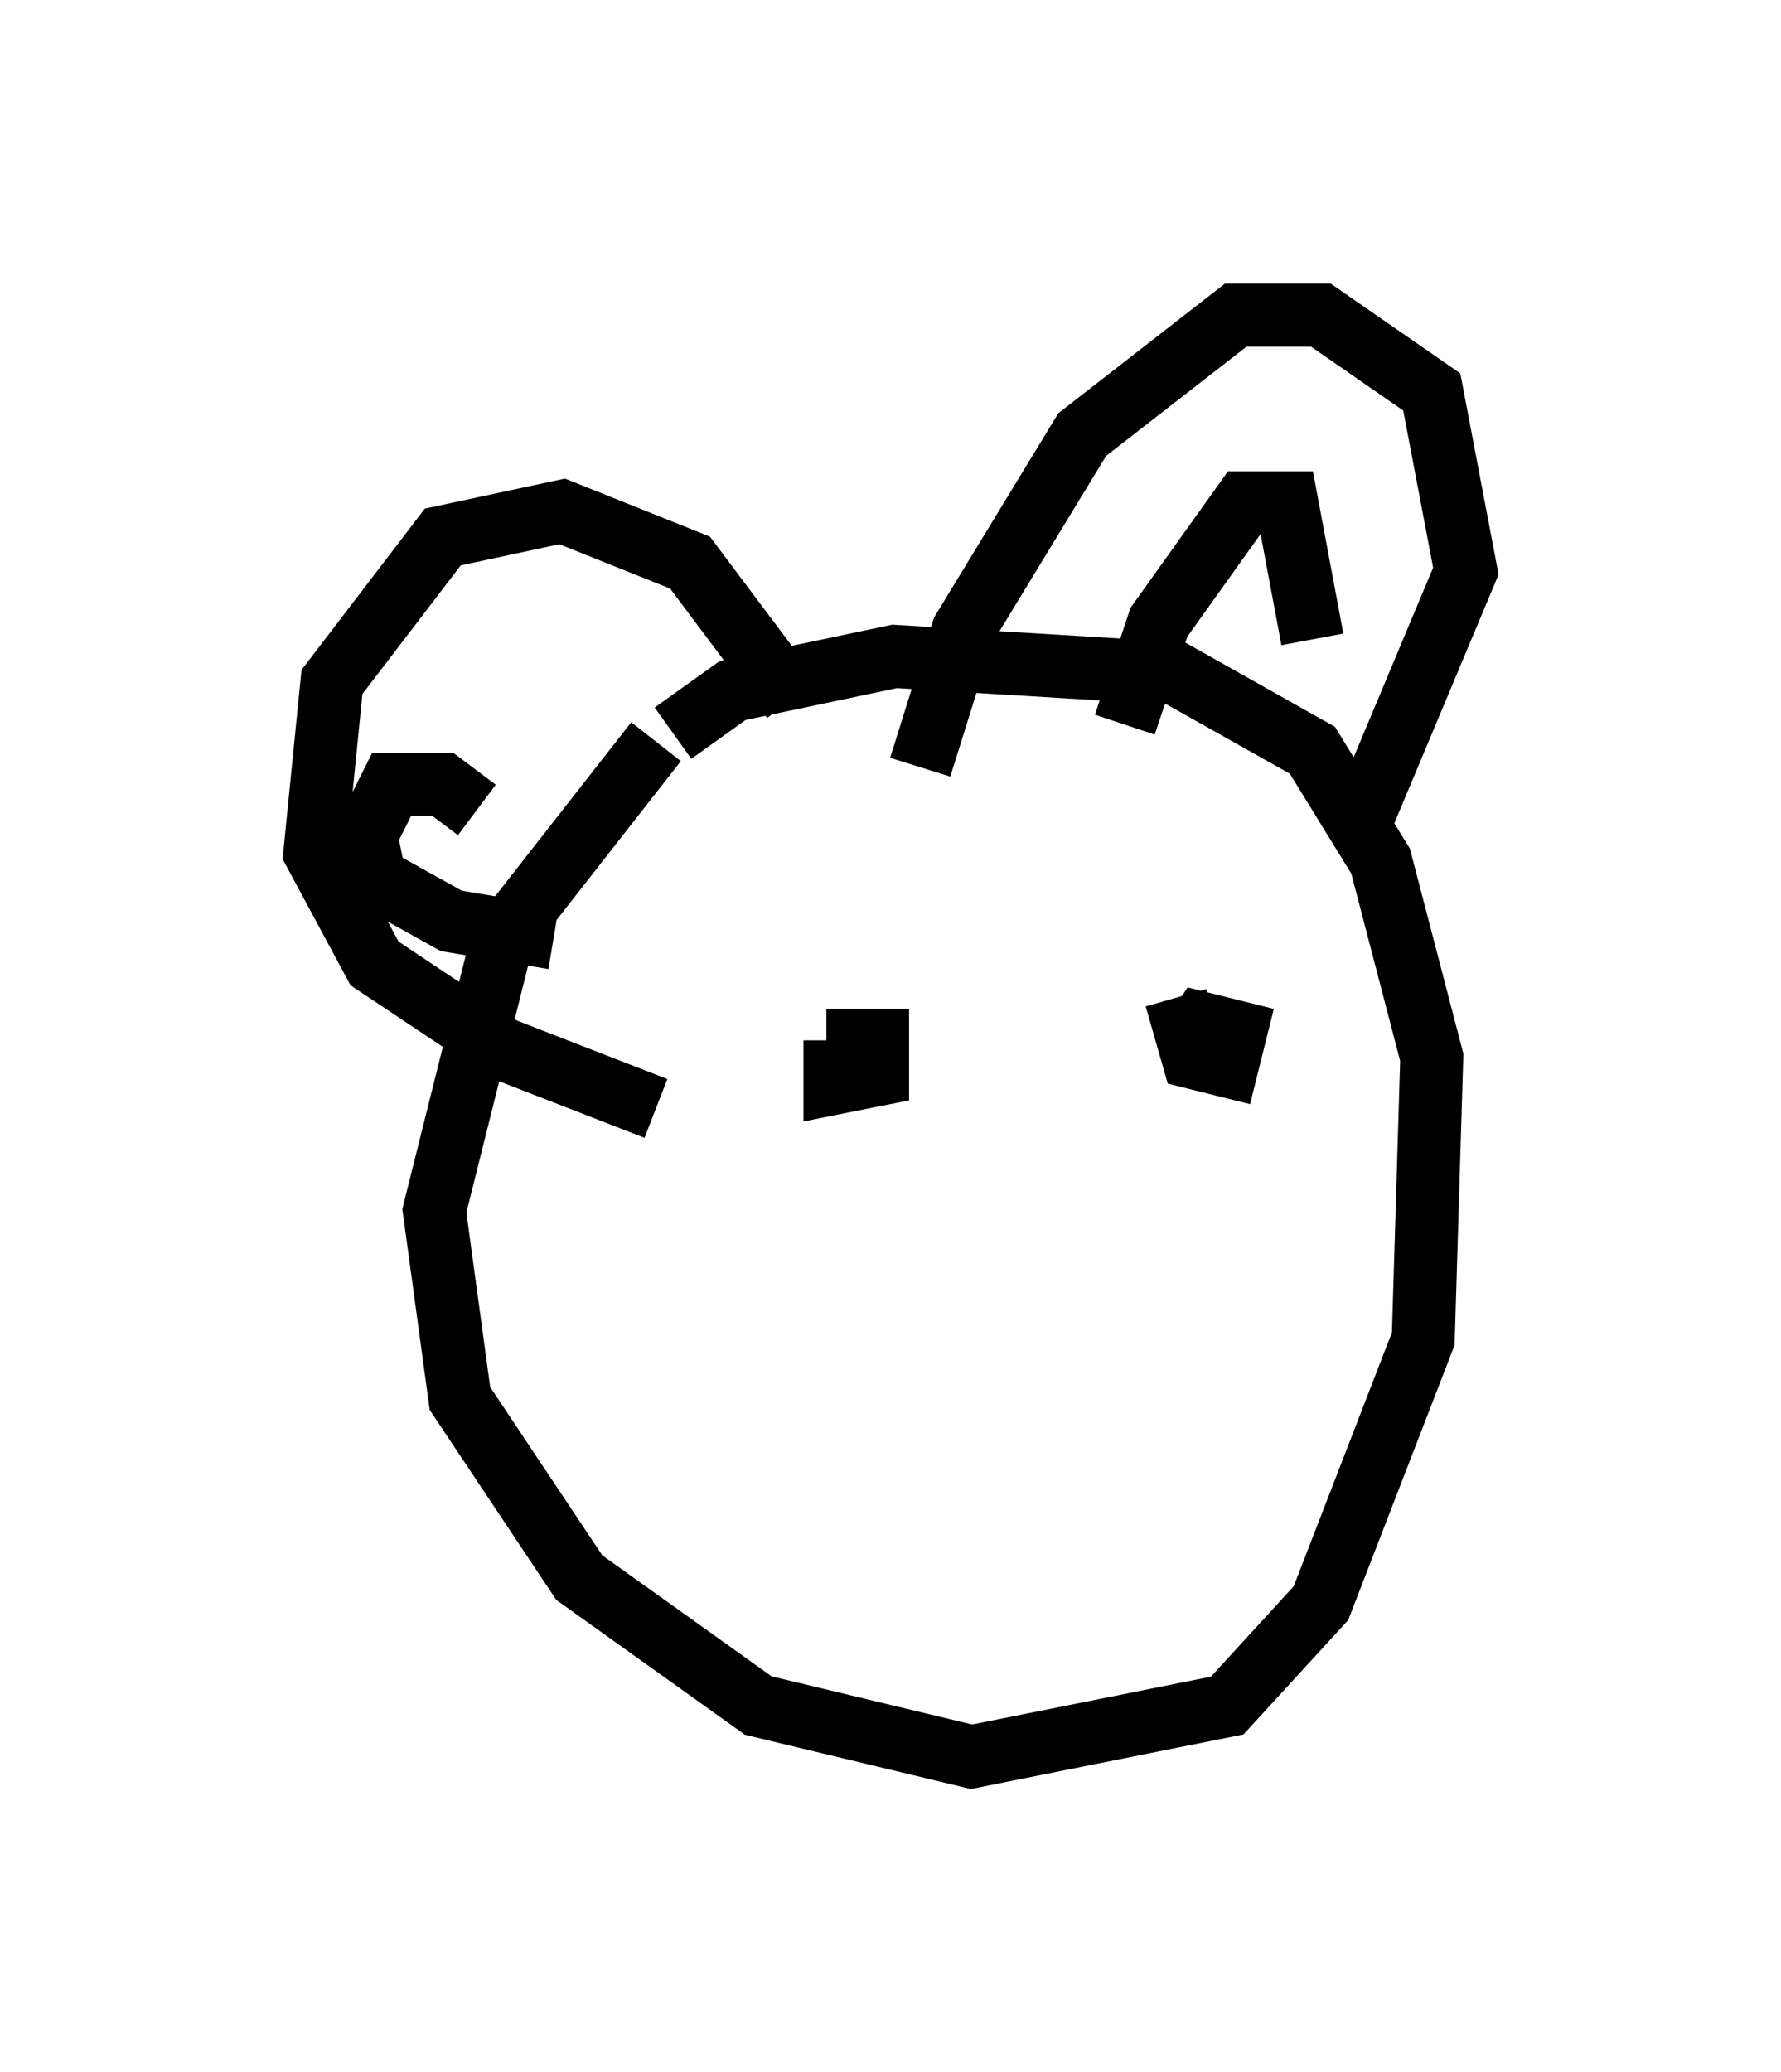 <?xml version="1.0" encoding="utf-8" ?>
<svg baseProfile="full" height="32.868" version="1.1" width="28.268" xmlns="http://www.w3.org/2000/svg" xmlns:ev="http://www.w3.org/2001/xml-events" xmlns:xlink="http://www.w3.org/1999/xlink"><defs /><rect fill="white" height="32.868" width="28.268" x="0" y="0" /><path d="M12.713, 10.548 m-2.3, 1.218 l-2.436, 3.112 -1.083, 4.33 l0.406, 2.977 1.894, 2.842 l2.842, 2.03 3.383, 0.812 l4.059, -0.812 1.488, -1.624 l1.624, -4.195 0.135, -4.465 l-0.812, -3.112 -1.083, -1.759 l-2.165, -1.218 -4.465, -0.271 l-2.571, 0.541 -0.947, 0.677 m1.894, -0.541 l-1.624, -2.165 -2.03, -0.812 l-1.894, 0.406 -1.759, 2.3 l-0.271, 2.706 0.947, 1.759 l2.03, 1.353 2.436, 0.947 m4.195, -5.413 l0.677, -2.165 1.894, -3.112 l2.436, -1.894 1.353, 0.0 l1.759, 1.218 0.541, 2.842 l-1.759, 4.195 m-3.654, -1.759 l0.541, -1.624 1.353, -1.894 l0.677, 0.0 0.406, 2.165 m-13.261, 2.706 l-0.541, -0.406 -0.812, 0.0 l-0.406, 0.812 0.135, 0.677 l1.218, 0.677 1.624, 0.271 m4.465, 1.624 l0.0, 0.677 0.677, -0.135 l0.0, -0.541 -0.812, 0.0 m5.548, -0.677 l0.271, 0.947 0.541, 0.135 l0.135, -0.541 -0.541, -0.135 l-0.271, 0.406 " fill="none" stroke="black" stroke-width="1" /></svg>